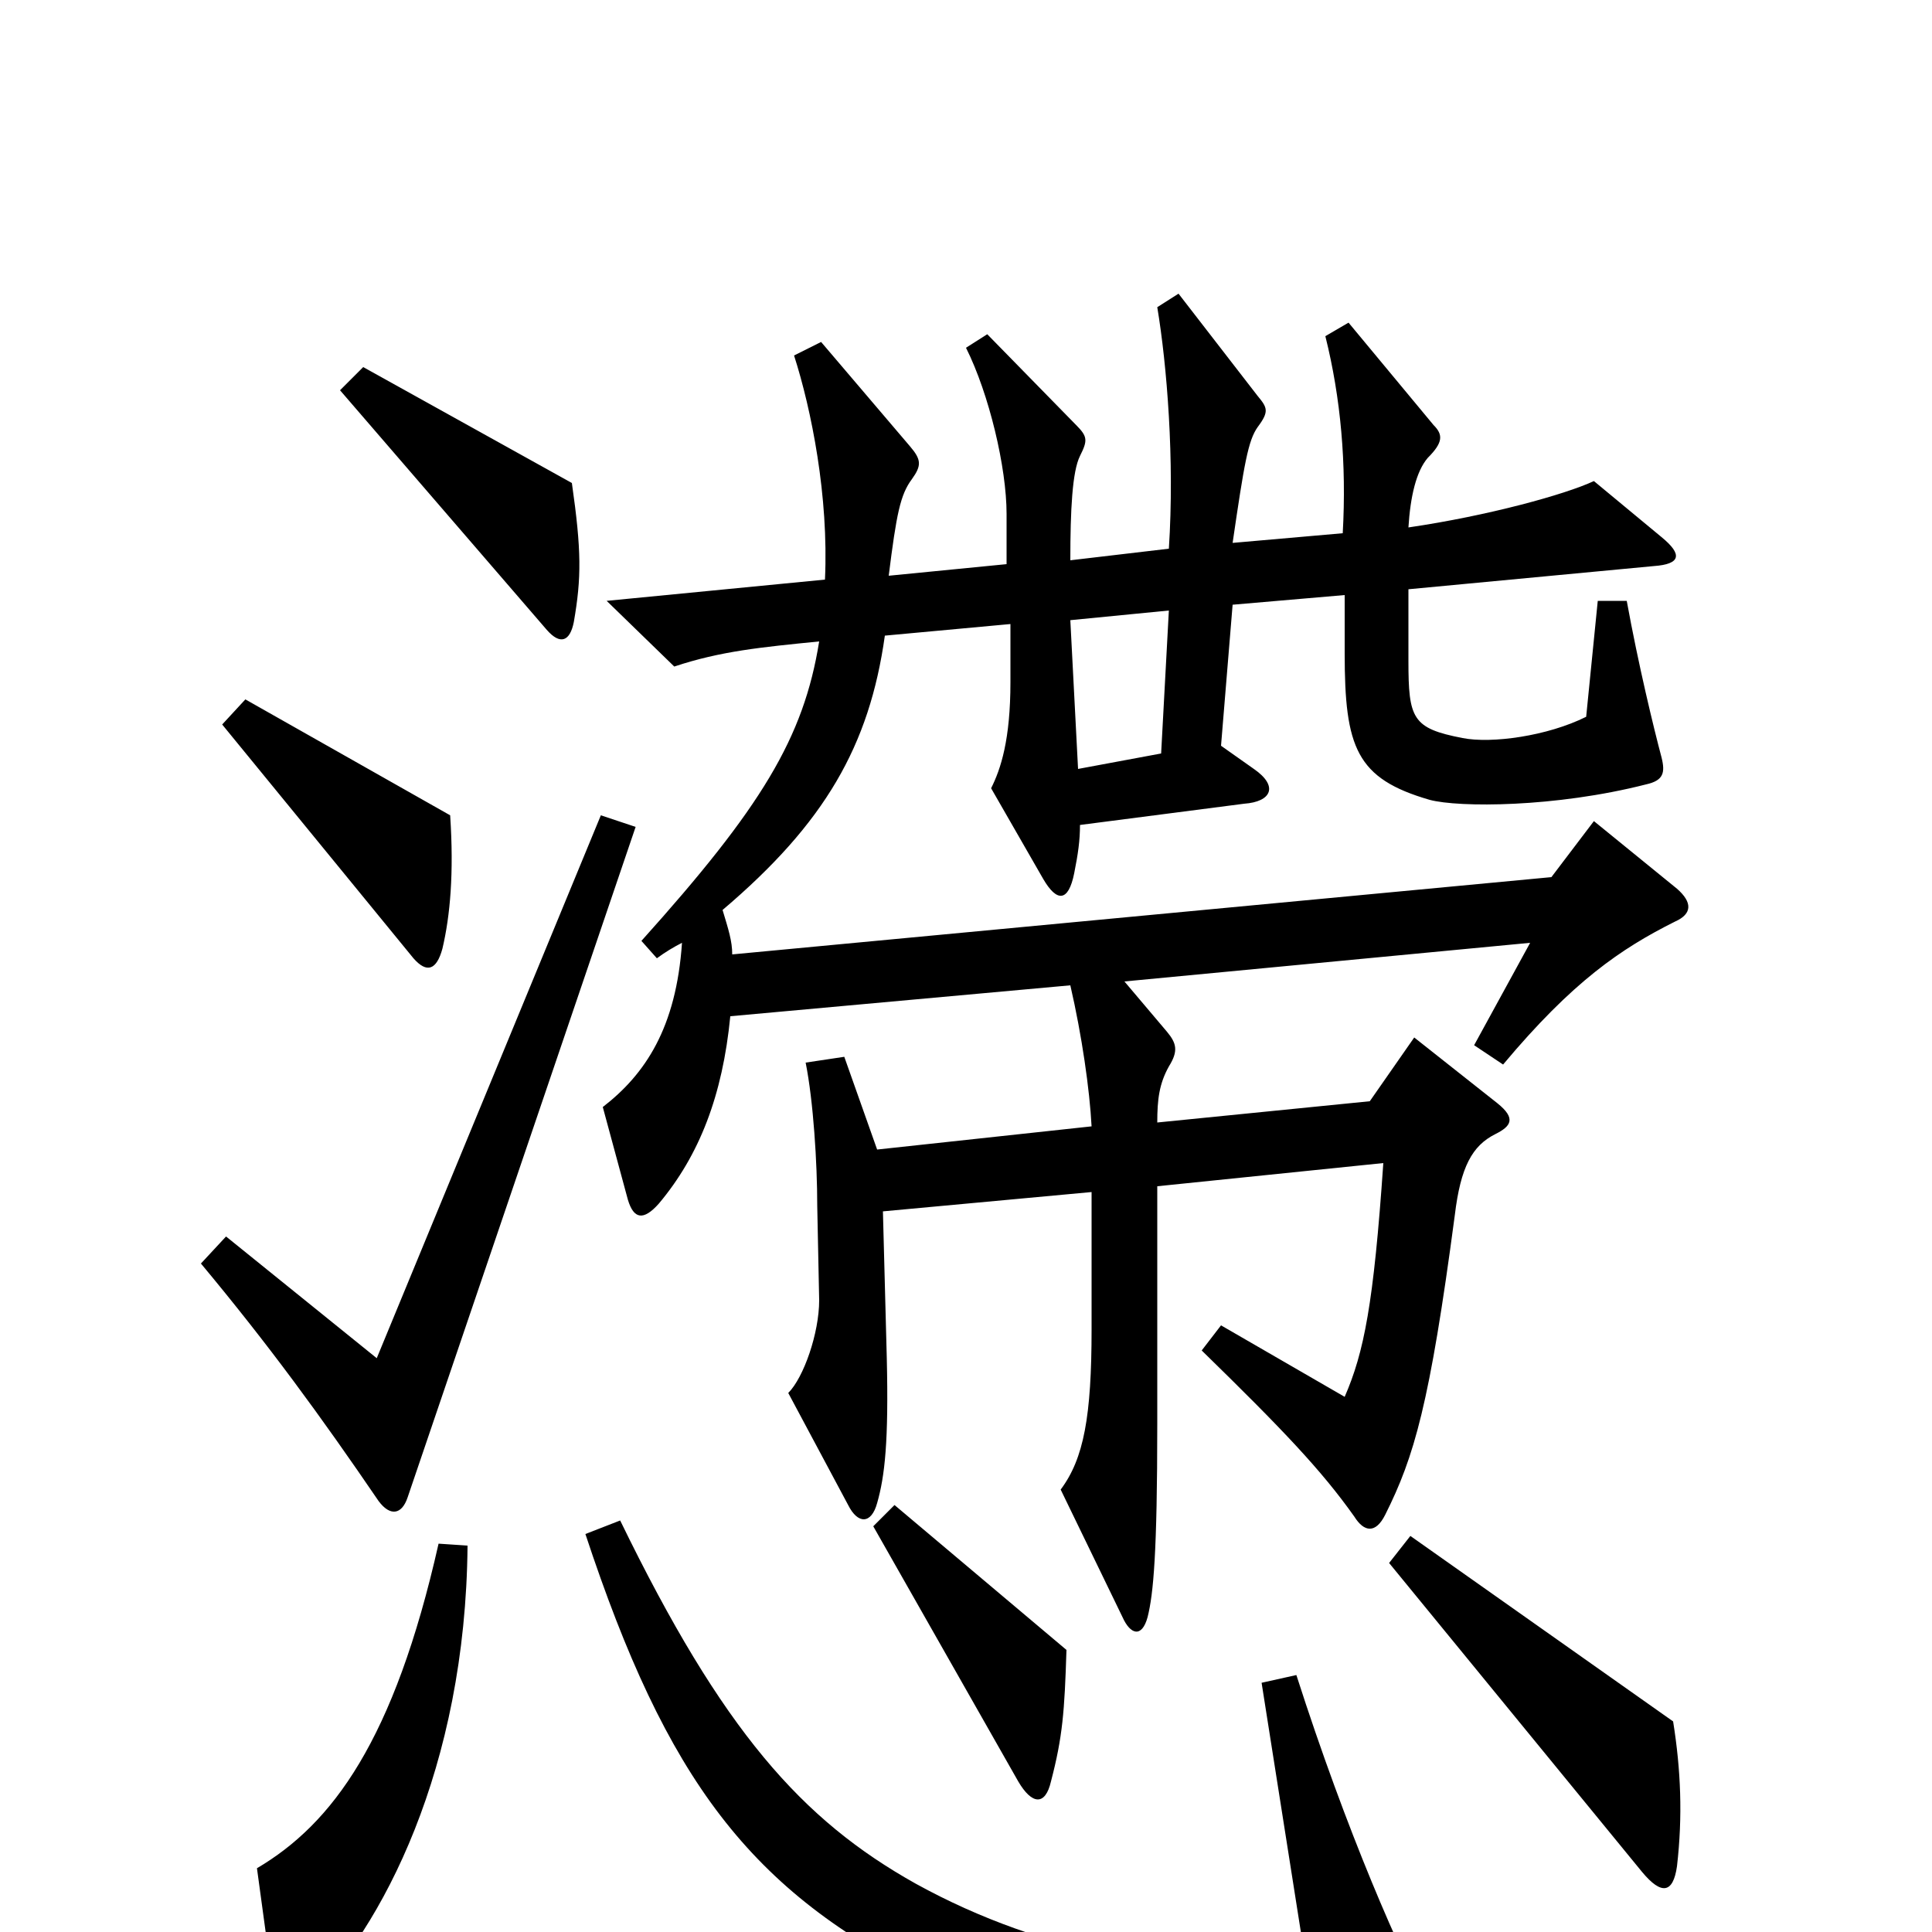 <svg xmlns="http://www.w3.org/2000/svg" viewBox="0 -1000 1000 1000">
	<path fill="#000000" d="M297 -678C301 -701 301 -715 296 -750L188 -810L176 -798L283 -674C290 -666 295 -668 297 -678ZM233 -578L127 -638L115 -625L214 -504C221 -496 226 -498 229 -509C233 -526 235 -548 233 -578ZM868 -540L825 -575L803 -546L379 -506C379 -513 377 -519 374 -529C427 -574 450 -614 458 -671L523 -677V-647C523 -617 518 -602 513 -592L540 -545C547 -533 553 -533 556 -548C558 -558 559 -565 559 -573L644 -584C658 -585 662 -593 649 -602L632 -614L638 -687L696 -692V-662C696 -613 702 -597 740 -586C755 -582 805 -582 852 -594C861 -596 862 -600 860 -608C856 -623 848 -656 842 -689H827L821 -629C801 -619 772 -615 757 -618C731 -623 729 -628 729 -658V-695L856 -707C870 -708 871 -713 860 -722L825 -751C810 -744 770 -733 729 -727C730 -743 733 -756 739 -763C747 -771 747 -775 742 -780L698 -833L686 -826C694 -794 697 -760 695 -724L638 -719C644 -760 646 -772 651 -779C657 -787 656 -789 651 -795L610 -848L599 -841C604 -811 608 -762 605 -716L554 -710C554 -736 555 -756 559 -764C563 -772 563 -774 557 -780L511 -827L500 -820C512 -796 521 -758 521 -734V-708L460 -702C464 -734 466 -744 472 -752C477 -759 477 -762 471 -769L425 -823L411 -816C420 -788 429 -743 427 -700L314 -689L349 -655C373 -663 394 -665 424 -668C416 -618 394 -582 332 -513L340 -504C344 -507 349 -510 353 -512C350 -468 334 -444 312 -427L325 -379C328 -369 333 -368 341 -377C362 -402 374 -433 378 -474L554 -490C560 -464 564 -436 565 -417L454 -405L437 -453L417 -450C421 -430 423 -398 423 -376L424 -327C424 -310 416 -287 408 -279L439 -221C444 -211 451 -211 454 -222C458 -236 460 -254 459 -297L457 -373L565 -383V-312C565 -267 561 -245 549 -229L581 -163C585 -154 591 -152 594 -163C597 -175 599 -196 599 -263V-386L716 -398C711 -325 706 -300 696 -277L632 -314L622 -301C664 -260 684 -239 701 -215C706 -207 712 -206 717 -216C732 -246 740 -273 753 -371C756 -396 762 -407 774 -413C782 -417 785 -421 775 -429L732 -463L709 -430L599 -419C599 -431 600 -439 605 -448C610 -456 609 -460 604 -466L582 -492L792 -512L763 -459L778 -449C814 -492 839 -509 867 -523C876 -527 876 -533 868 -540ZM329 -572L311 -578L195 -297L117 -360L104 -346C139 -304 166 -267 196 -223C202 -215 208 -216 211 -225ZM552 -146L463 -221L452 -210L527 -78C534 -66 541 -65 544 -78C550 -101 551 -114 552 -146ZM868 -34C871 -60 870 -84 866 -109L730 -205L719 -191L850 -31C860 -19 866 -20 868 -34ZM242 -200L227 -201C204 -99 172 -56 133 -33L142 33C143 43 151 45 158 37C198 -2 241 -85 242 -200ZM742 43C725 12 697 -52 671 -133L653 -129L676 17C616 24 541 12 474 -25C415 -58 374 -104 321 -213L303 -206C345 -79 388 -21 482 25C551 59 668 71 734 60C746 58 747 53 742 43ZM605 -684L601 -610L558 -602L554 -679Z"/>
</svg>
